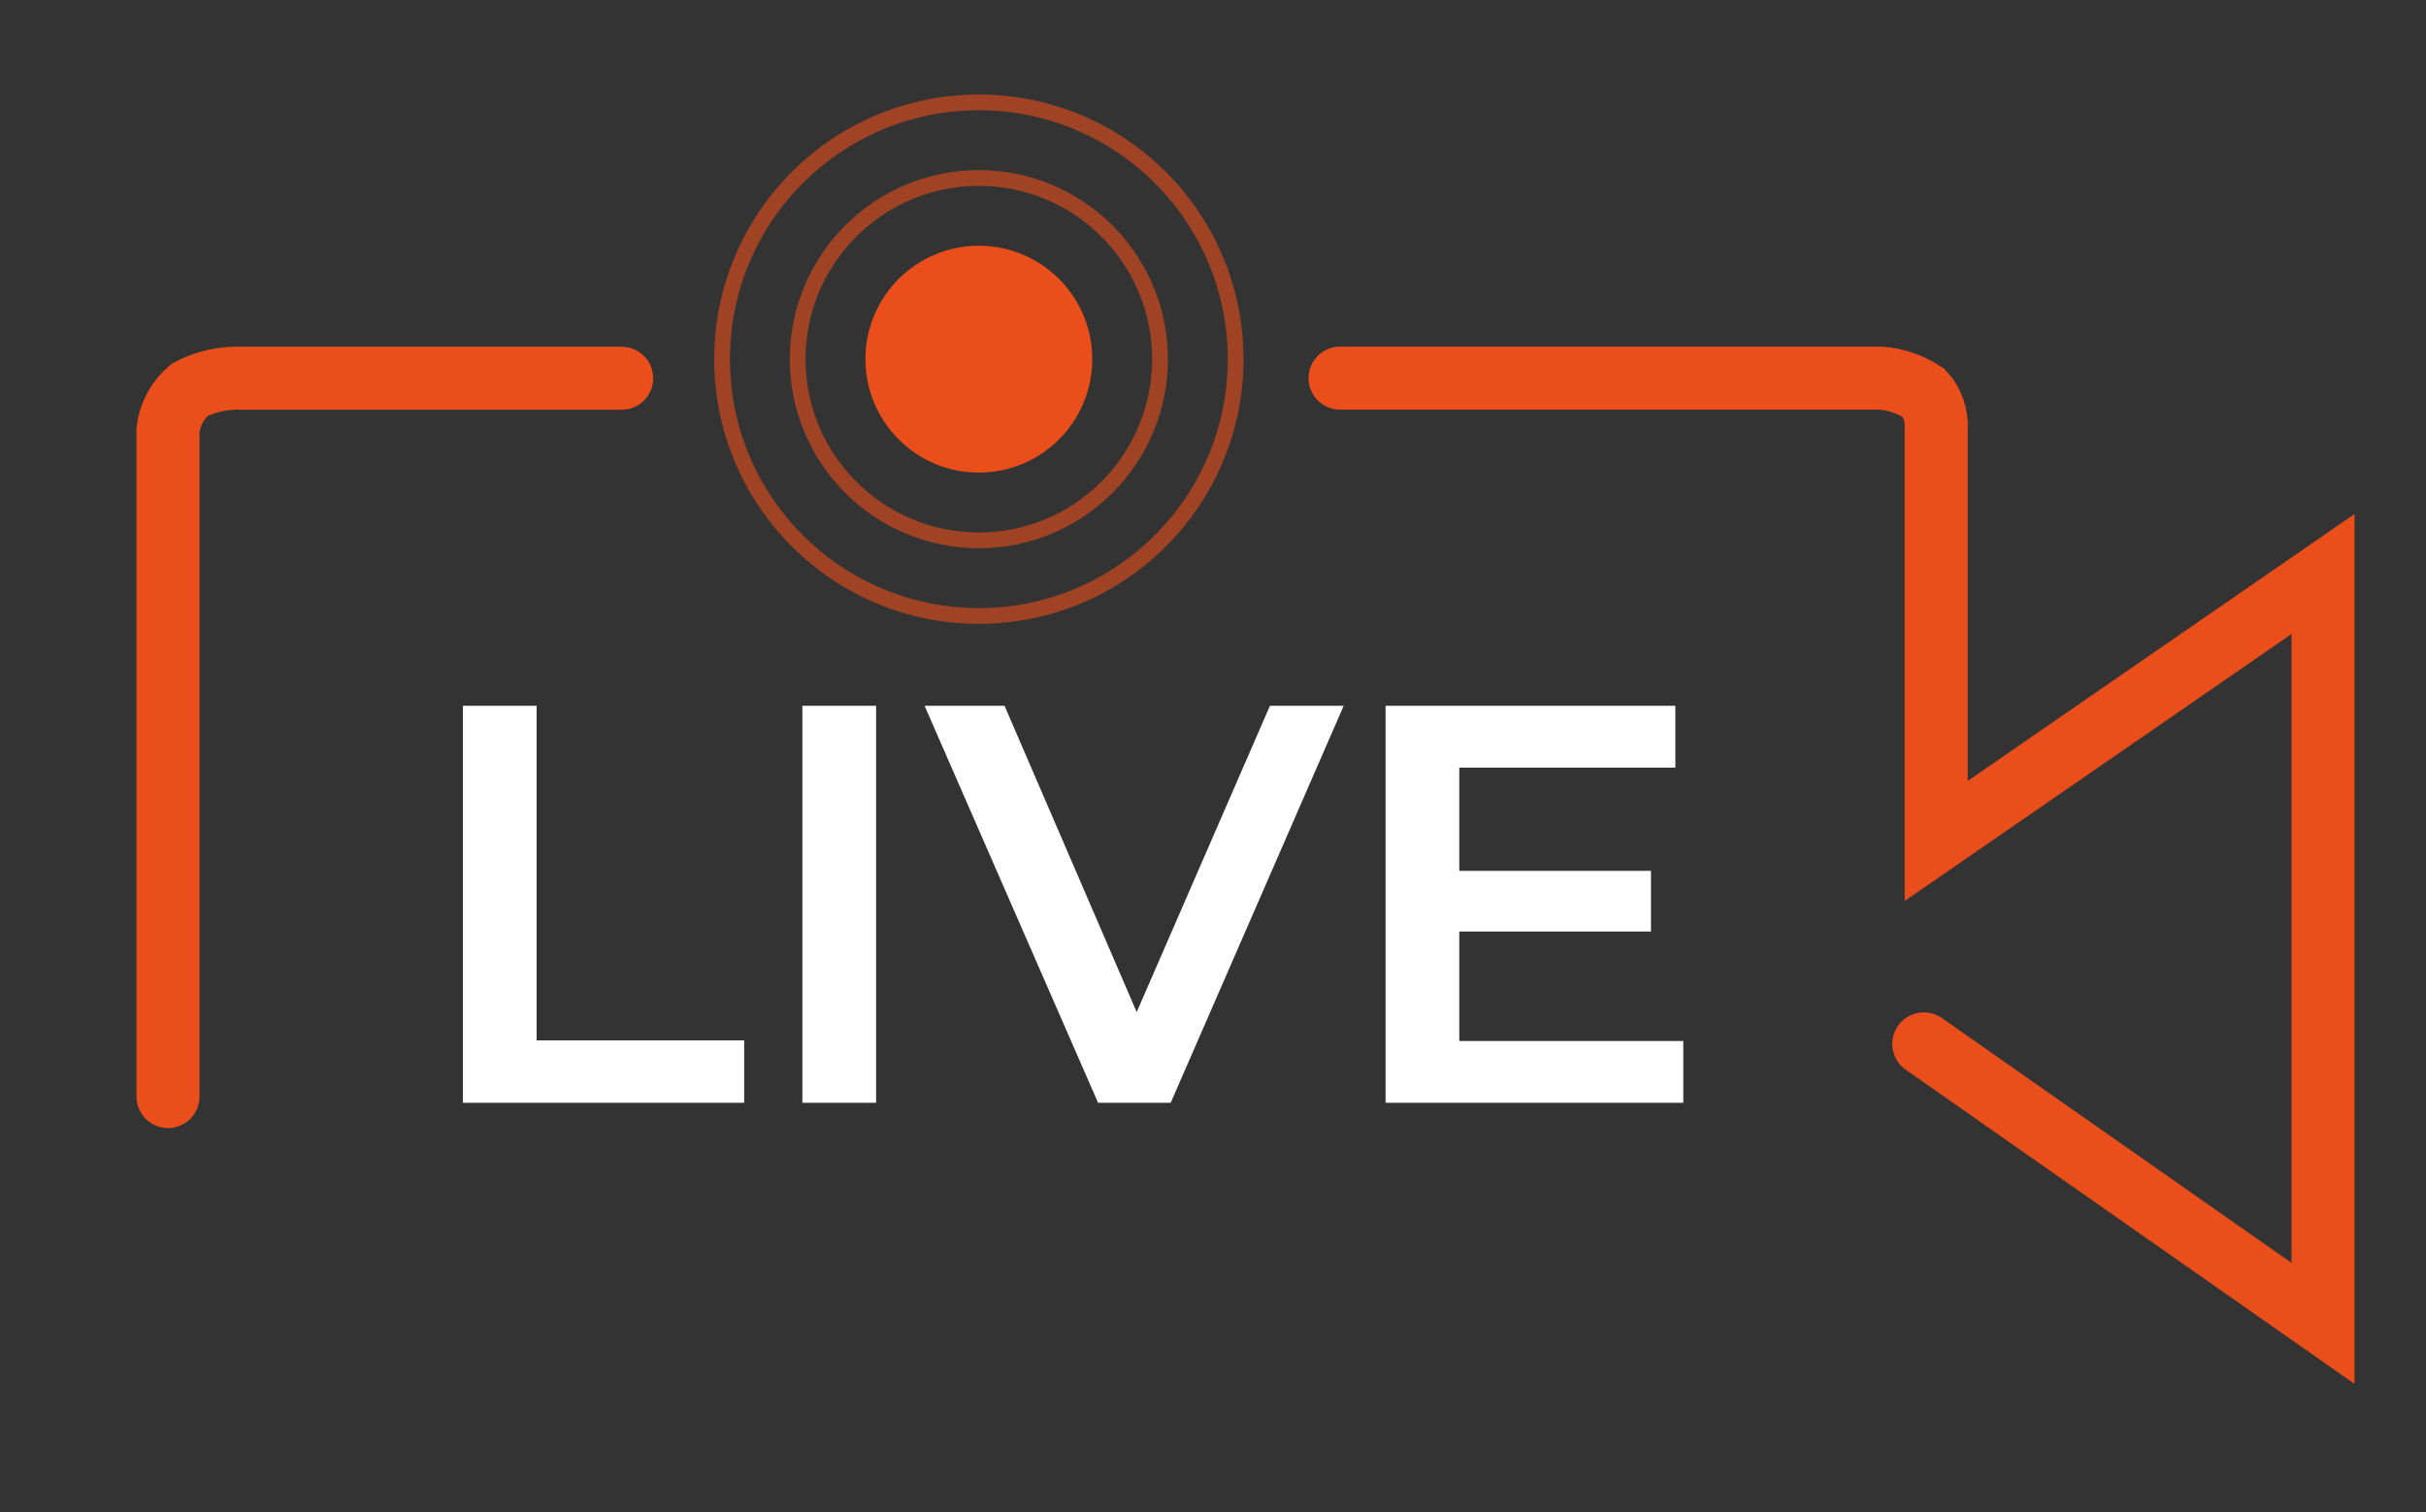 <svg width="77" height="48" viewBox="0 0 77 48" fill="none" xmlns="http://www.w3.org/2000/svg">
<rect x="0" y="0" width="77" height="48" fill="#333333" stroke="none"/>
<path d="M5.332 34.801V13.632C5.396 13.141 5.642 12.69 6.022 12.369C6.533 12.105 7.104 11.979 7.679 12.004H19.732" stroke="#EA4E1B" stroke-width="2" stroke-linecap="round"/>
<path d="M42.532 12.001L59.686 12.001C60.171 12.034 60.642 12.195 61.06 12.473C61.194 12.618 61.3 12.794 61.368 12.989C61.436 13.184 61.466 13.393 61.455 13.602V26.688L73.732 18.218V42.001L61.06 33.129" stroke="#EA4E1B" stroke-width="2" stroke-linecap="round"/>
<path d="M14.692 35H23.62V33.02H17.032V22.4H14.692V35ZM25.467 35H27.807V22.4H25.467V35ZM40.307 22.4L36.078 32.12L31.884 22.4H29.346L34.853 35H37.157L42.648 22.4H40.307ZM46.317 33.038V29.564H52.401V27.638H46.317V24.362H53.175V22.4H43.977V35H53.427V33.038H46.317Z" fill="white"/>
<circle opacity="0.6" cx="31.068" cy="11.399" r="8.15" stroke="#EA4E1B" stroke-width="0.5"/>
<path opacity="0.6" d="M36.818 11.399C36.818 14.574 34.244 17.149 31.068 17.149C27.892 17.149 25.318 14.574 25.318 11.399C25.318 8.223 27.892 5.649 31.068 5.649C34.244 5.649 36.818 8.223 36.818 11.399Z" stroke="#EA4E1B" stroke-width="0.5"/>
<path d="M34.568 11.399C34.568 13.332 33.001 14.899 31.068 14.899C29.135 14.899 27.568 13.332 27.568 11.399C27.568 9.466 29.135 7.899 31.068 7.899C33.001 7.899 34.568 9.466 34.568 11.399Z" fill="#EA4E1B" stroke="#EA4E1B" stroke-width="0.2"/>
</svg>
